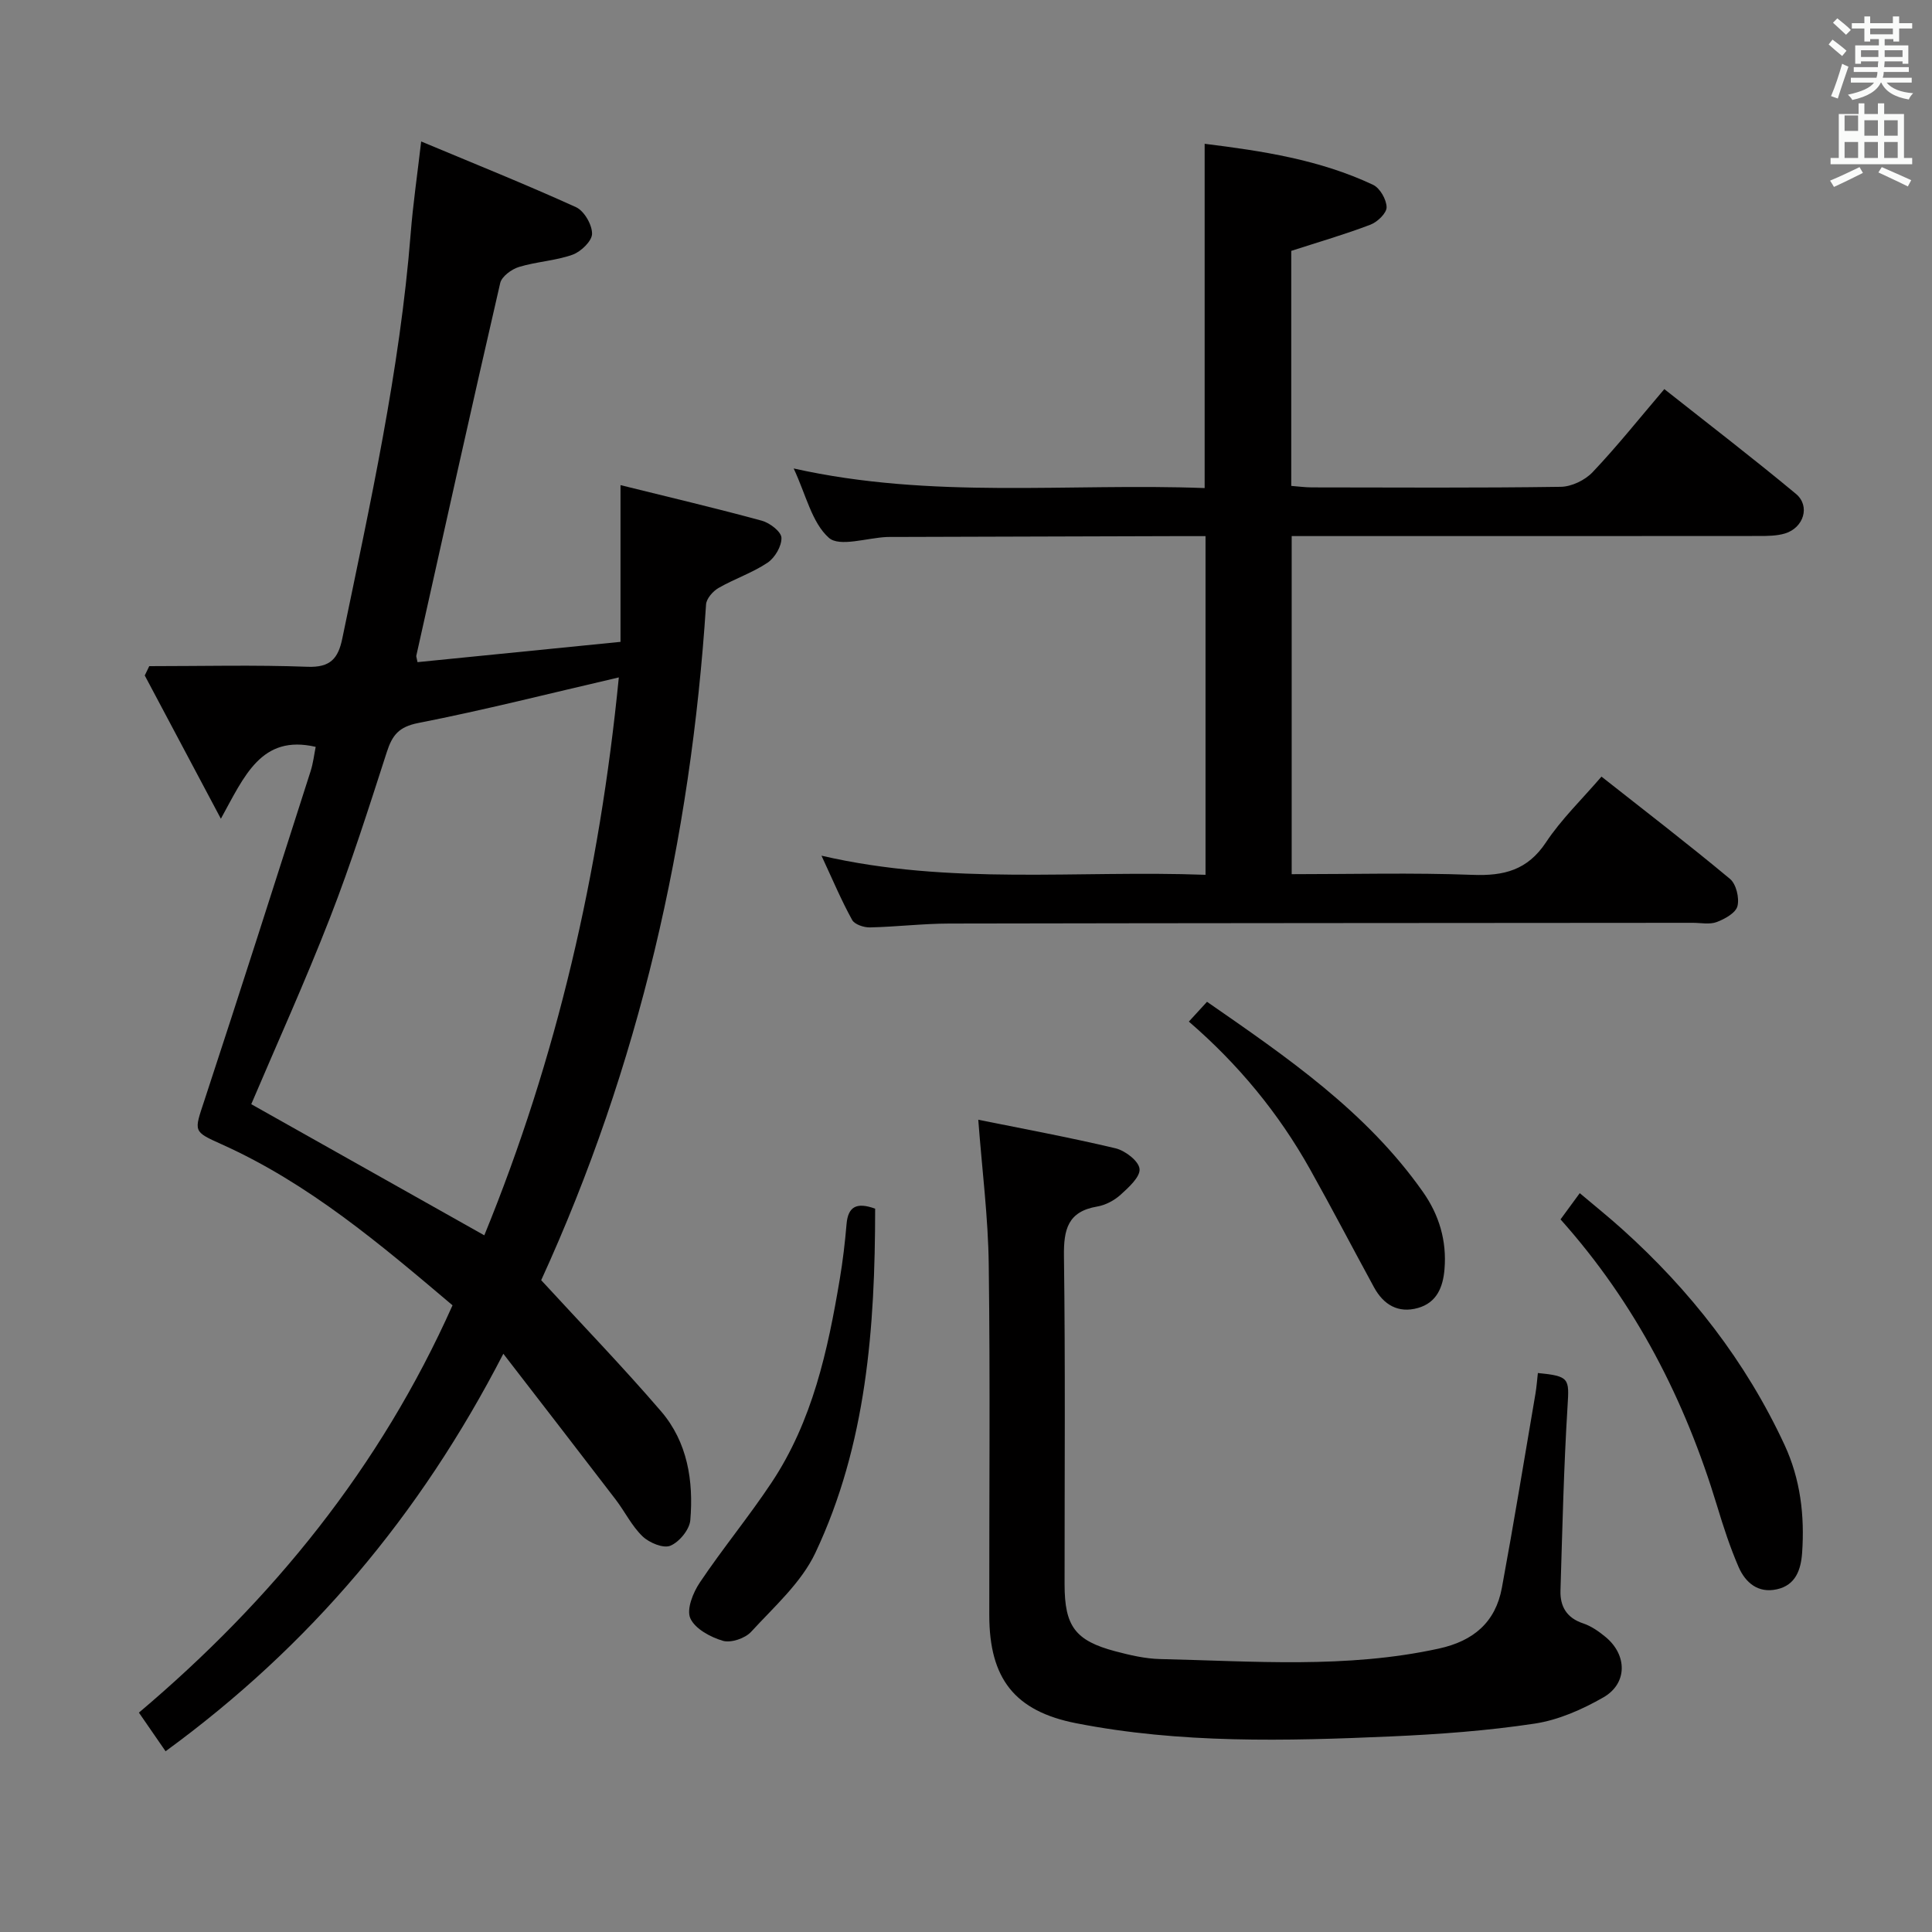 <svg enable-background="new 0 0 400 400" viewBox="0 0 400 400" xmlns="http://www.w3.org/2000/svg"><rect x="0" y="0" width="400" height="400" fill="#808080" stroke="none"/><path d="m378.6 9.2.8-1c.9.7 1.9 1.4 2.9 2.3l-.9 1.1c-1.1-.9-2-1.7-2.8-2.4zm.5 10.7c.9-2.1 1.6-4.3 2.3-6.7.4.2.8.4 1.3.6-.7 2.1-1.5 4.3-2.2 6.6zm.4-15.2.9-.9c1 .8 2 1.6 2.8 2.4l-1 1c-1-.9-1.9-1.8-2.7-2.5zm12.5-1.3h1.2v1.4h2.7v1.1h-2.7v2.7h-1.2v-.5h-1.8v1.3h4.9v3.8h-1.2v-.5h-3.7c0 .4-.1.9-.1 1.2h5.1v1h-5.2c0 .5-.1.9-.2 1.2h6v1h-5.2c1.1 1.3 2.9 2 5.5 2.2-.4.4-.7.8-.9 1.3-2.9-.5-4.8-1.6-5.7-3.5h-.1c-.8 1.7-2.7 2.9-5.9 3.6-.2-.4-.6-.8-.9-1.1 2.8-.6 4.6-1.4 5.4-2.5h-4.8v-1h5.3c.1-.3.2-.7.2-1.2h-4.9v-1h5c0-.4 0-.8.1-1.2h-3.6v.5h-1.2v-3.8h4.9v-1.3h-1.8v.5h-1.2v-2.7h-2.6v-1.1h2.6v-1.4h1.2v1.4h4.7v-1.4zm-6.7 8.4h3.6c0-.4 0-.9 0-1.4h-3.6zm1.9-4.7h4.7v-1.2h-4.7zm6.7 3.3h-3.7v1.4h3.7z" fill="#fafbfa"/><path d="m384.7 21.4h1.3v2.2h2.8v-2.2h1.3v2.2h4.1v9.1h1.7v1.3h-16.9v-1.3h1.7v-9.1h4.1v-2.2zm.3 13.2.7 1.2c-1.8.9-3.8 1.9-6 2.9-.2-.4-.5-.8-.8-1.3 2.4-1 4.4-2 6.1-2.8zm-3.1-7.5h2.8v-3.2h-2.8v4.2zm0 5.6h2.8v-3.3h-2.8zm4.1-4.6h2.8v-3.2h-2.8zm0 4.6h2.8v-3.3h-2.8zm3.6 1.9c2.1.9 4.1 1.8 6.1 2.7l-.7 1.3c-2.2-1.1-4.2-2-6.1-2.9zm3.3-9.7h-2.8v3.2h2.8zm-2.8 7.8h2.8v-3.3h-2.8z" fill="#fafbfa"/><g fill="#010000"><path d="m111.92 264.91c8.63 9.39 17.06 18.11 24.95 27.29 5.47 6.37 6.74 14.41 6.05 22.55-.17 1.95-2.29 4.52-4.14 5.28-1.46.6-4.37-.62-5.75-1.95-2.23-2.14-3.65-5.11-5.56-7.61-7.45-9.74-14.96-19.43-23.26-30.19-17.3 33.56-40.16 60.57-69.93 82.3-1.81-2.63-3.56-5.16-5.52-8 27.69-23.4 49.95-50.77 64.93-84.33-14.91-12.62-29.72-25.2-47.72-33.3-6.07-2.73-5.8-2.6-3.66-9.1 7.46-22.68 14.71-45.43 21.99-68.16.54-1.68.74-3.47 1.06-5.06-11.28-2.62-14.75 6.04-19.63 14.88-5.79-10.9-10.77-20.28-15.76-29.66.31-.64.62-1.29.93-1.93 10.93 0 21.87-.28 32.78.13 4.72.18 6.34-1.72 7.19-5.86 5.75-27.78 11.91-55.49 14.16-83.87.48-6.08 1.37-12.13 2.17-19.03 11.06 4.63 21.66 8.88 32.05 13.6 1.69.77 3.34 3.62 3.33 5.5 0 1.5-2.3 3.72-4.03 4.34-3.55 1.27-7.47 1.43-11.1 2.54-1.54.47-3.58 1.97-3.89 3.34-5.93 25.69-11.63 51.43-17.37 77.16-.03.15.06.33.25 1.32 13.69-1.37 27.47-2.75 42.03-4.2 0-10.61 0-20.99 0-32.45 10.44 2.59 19.9 4.81 29.27 7.37 1.64.45 4 2.26 4.05 3.52.07 1.72-1.35 4.14-2.86 5.16-3.14 2.11-6.86 3.34-10.16 5.24-1.17.67-2.52 2.21-2.59 3.43-3.16 48.71-13.83 95.57-34.21 140.06-.06.13.02.32-.05-.31zm16.2-124.66c-14.38 3.33-27.88 6.77-41.53 9.44-4.03.79-5.38 2.54-6.5 6-3.72 11.51-7.38 23.07-11.77 34.33-5.17 13.28-11.07 26.28-16.3 38.59 15.96 8.98 31.94 17.97 48.25 27.15 15-36.64 23.87-75.04 27.85-115.51z"/><path d="m170.08 177.16c26.72 6.19 53.01 2.97 79.51 3.96 0-23.51 0-46.55 0-70.12-2.26 0-4.38-.01-6.5 0-19.16.06-38.32.11-57.47.17-.67 0-1.33-.02-2 .01-4.13.18-9.82 2.13-12.02.16-3.52-3.14-4.71-8.87-7.28-14.35 28.66 6.42 56.89 2.99 85.09 4.06 0-23.94 0-47.31 0-71.28 11.94 1.48 23.82 3.29 34.86 8.49 1.43.67 2.78 3.03 2.81 4.64.02 1.22-1.89 3.06-3.33 3.61-5.24 2-10.65 3.57-16.41 5.43v48.66c1.45.11 2.88.31 4.31.31 17.16.02 34.32.13 51.48-.12 2.26-.03 5.05-1.38 6.62-3.05 5.03-5.3 9.59-11.03 14.83-17.18 9.18 7.26 18.36 14.3 27.25 21.69 3.02 2.52 1.61 7.02-2.27 8.2-1.7.51-3.6.52-5.4.52-30.32.03-60.64.02-90.96.02-1.81 0-3.62 0-5.77 0v70c12.56 0 25.02-.33 37.45.14 6.49.25 11.37-.97 15.19-6.72 3.19-4.81 7.45-8.91 11.5-13.62 8.99 7.09 17.94 13.96 26.61 21.18 1.28 1.07 1.97 3.95 1.54 5.64-.35 1.4-2.62 2.66-4.29 3.29-1.46.55-3.29.16-4.95.16-51.31.04-102.63.05-153.94.15-5.48.01-10.95.68-16.43.8-1.25.03-3.17-.61-3.68-1.54-2.24-4.05-4.03-8.32-6.35-13.31z"/><path d="m202.54 231.83c8.99 1.82 18.76 3.62 28.4 5.91 2 .47 4.82 2.63 4.99 4.26.18 1.65-2.24 3.83-3.91 5.35-1.31 1.19-3.14 2.16-4.86 2.45-6.08 1.03-6.95 4.74-6.88 10.25.3 22.65.12 45.31.13 67.97 0 8.67 2.2 11.66 10.5 13.86 3.03.8 6.18 1.54 9.29 1.61 19.27.43 38.57 2.02 57.7-2.17 7.18-1.57 11.73-5.45 13.05-12.59 2.47-13.37 4.66-26.78 6.95-40.19.24-1.42.34-2.85.5-4.27 6.55.63 6.5 1.16 6.15 6.77-.79 12.74-1.08 25.51-1.47 38.26-.1 3.28 1.27 5.67 4.68 6.8 1.69.56 3.28 1.68 4.67 2.83 4.49 3.72 4.55 9.61-.46 12.49-4.38 2.51-9.33 4.7-14.27 5.44-9.82 1.48-19.8 2.21-29.74 2.65-21.78.96-43.59 1.49-65.14-2.73-12.76-2.5-17.99-9.26-18-22.37-.03-24.16.2-48.32-.11-72.47-.11-9.84-1.38-19.68-2.17-30.11z"/><path d="m323.09 252.46c1.38-1.88 2.44-3.34 3.98-5.43 3.04 2.57 5.96 4.91 8.74 7.41 14.13 12.69 25.62 27.4 33.65 44.69 3.3 7.11 4.19 14.64 3.65 22.37-.25 3.5-1.34 6.7-5.24 7.55-3.89.86-6.51-1.39-7.92-4.64-1.77-4.09-3.16-8.36-4.45-12.64-6.64-21.91-16.83-41.88-32.41-59.31z"/><path d="m181.19 250.24c-.01 24.63-1.79 48.82-12.37 71.25-2.92 6.19-8.55 11.17-13.31 16.36-1.25 1.36-4.18 2.35-5.85 1.86-2.57-.76-5.77-2.48-6.74-4.67-.82-1.86.57-5.32 1.98-7.41 4.72-7.03 10.13-13.59 14.82-20.64 8.49-12.75 11.67-27.38 14.15-42.19.63-3.76 1.08-7.57 1.4-11.37.31-3.6 2.05-4.59 5.92-3.19z"/><path d="m246.14 211.51c1.24-1.35 2.32-2.54 3.76-4.1 16.53 11.46 32.98 22.7 44.7 39.36 3.34 4.74 4.96 10.09 4.47 15.99-.31 3.77-1.62 6.94-5.49 8.04-4.08 1.16-7.13-.66-9.1-4.27-4.45-8.16-8.74-16.4-13.28-24.5-6.48-11.56-14.79-21.66-25.06-30.52z"/></g></svg>